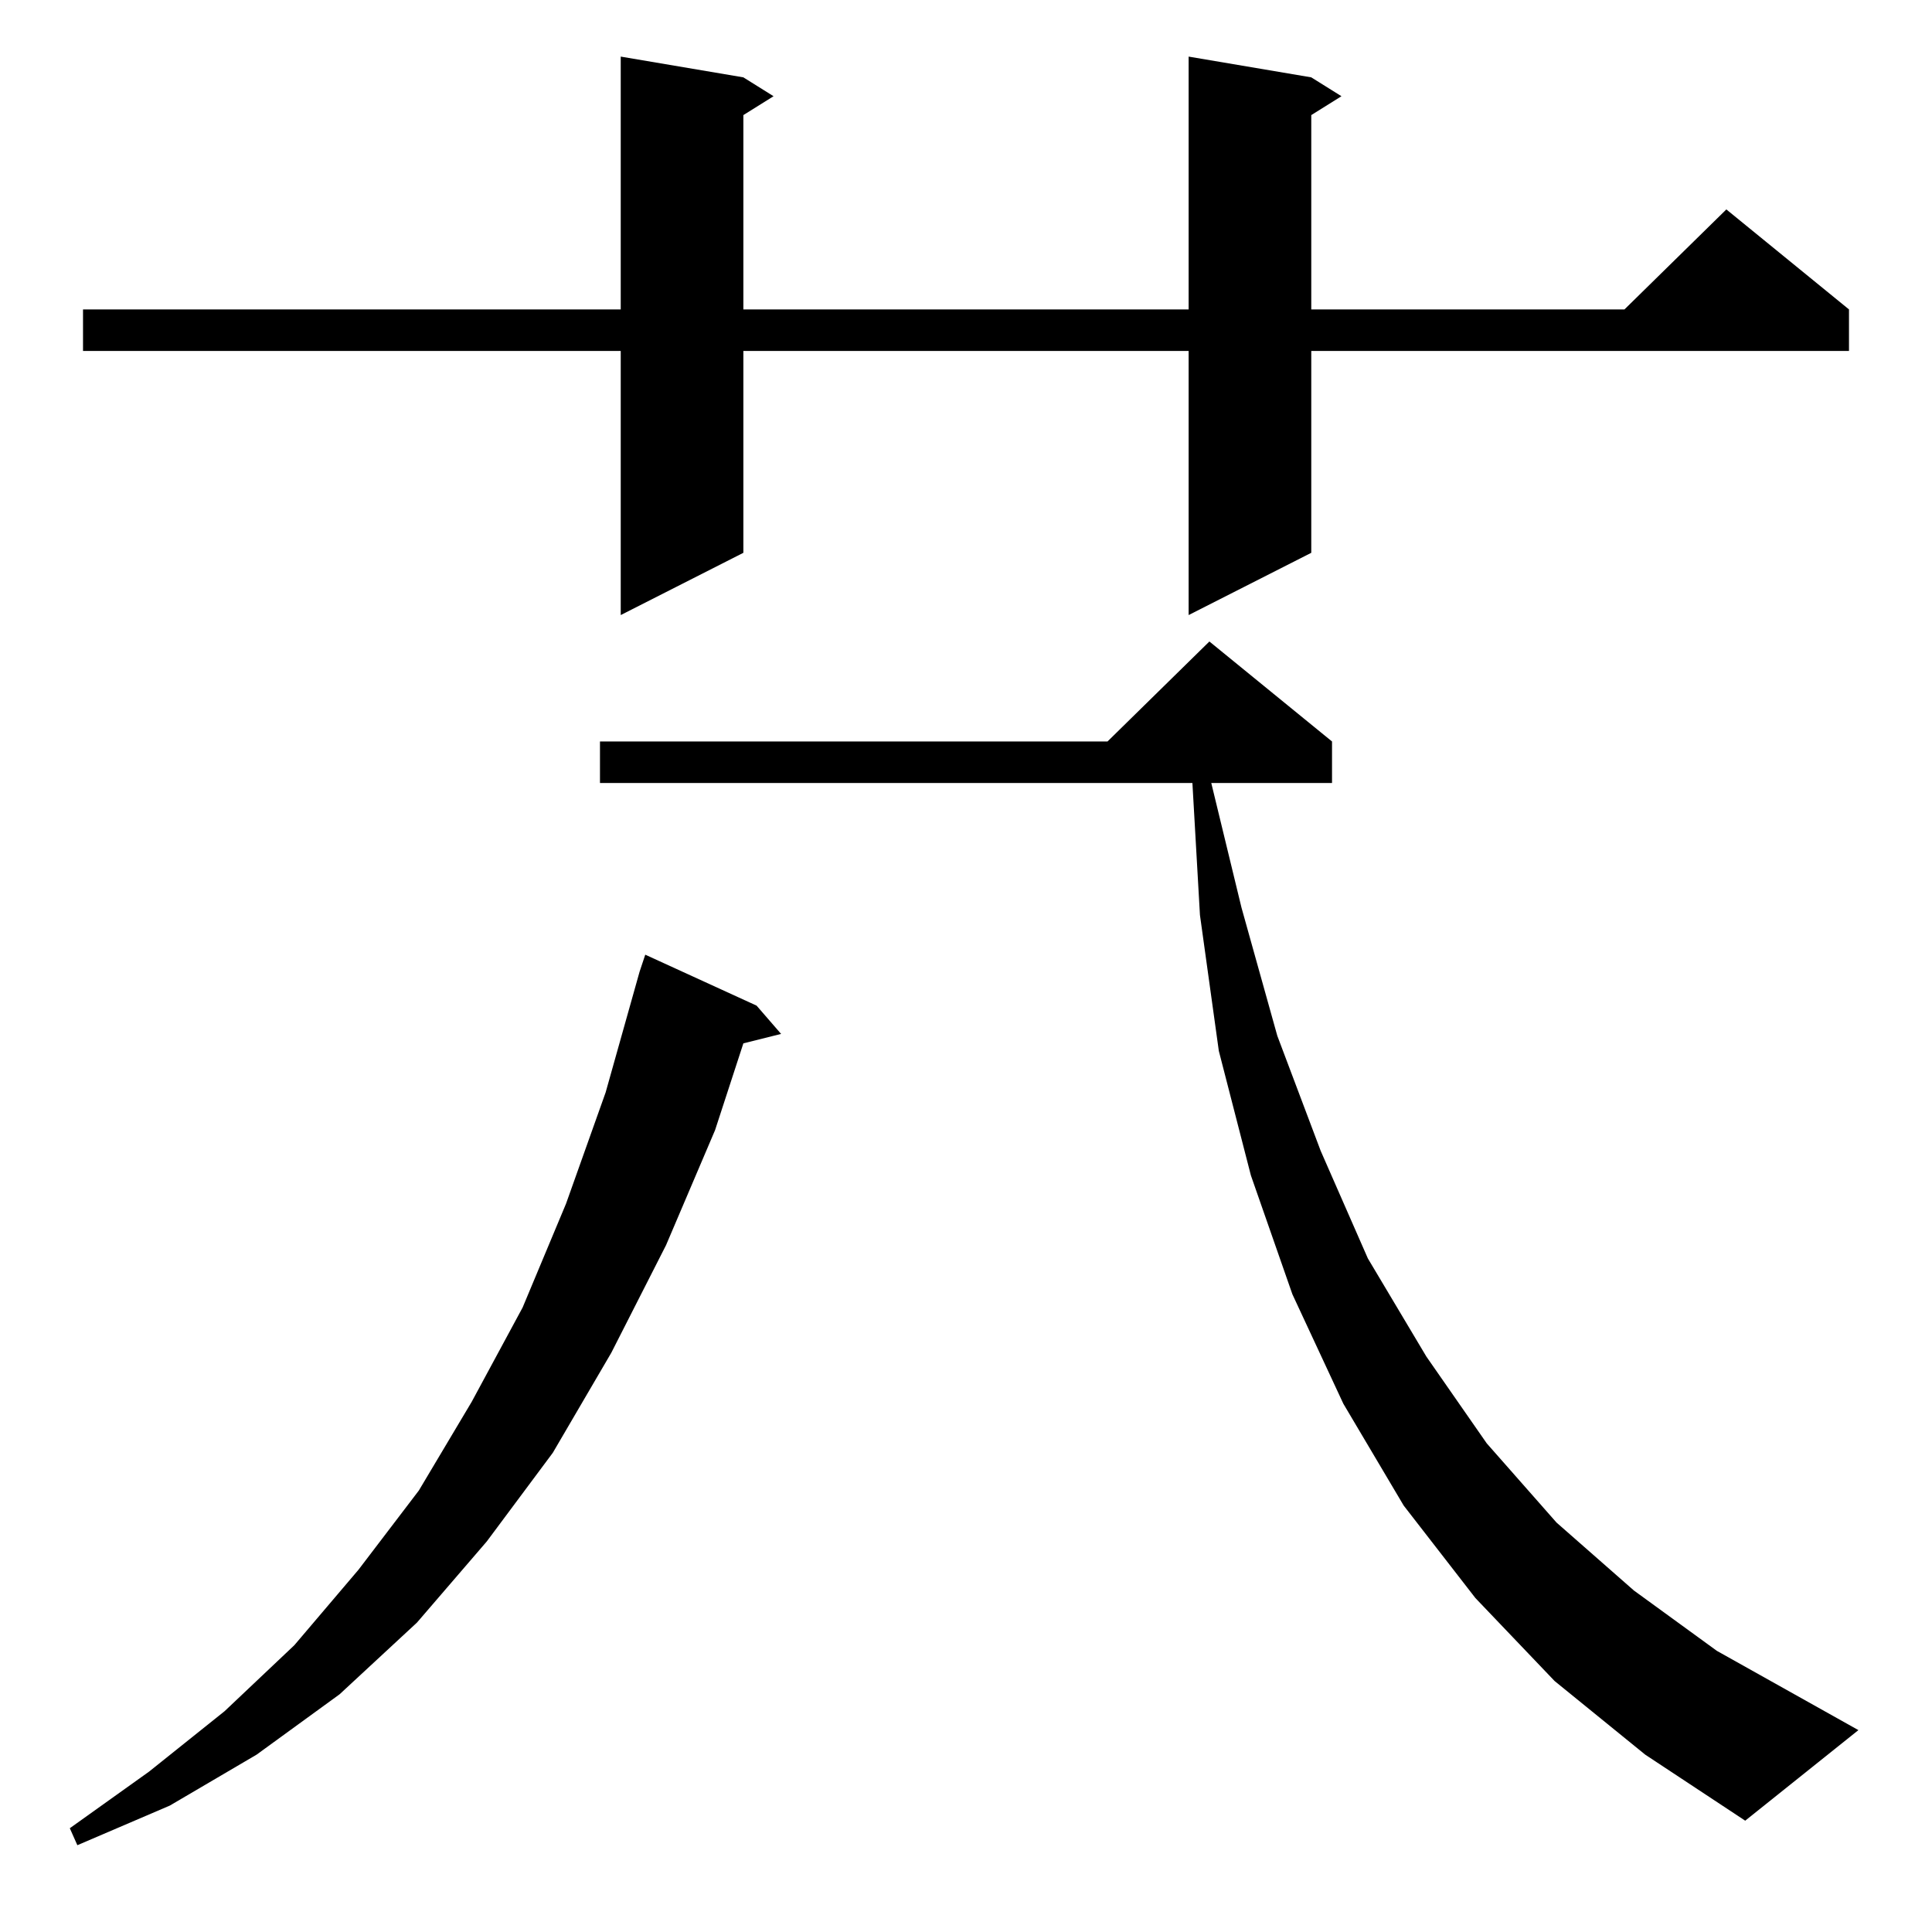 <?xml version="1.0" standalone="no"?>
<!DOCTYPE svg PUBLIC "-//W3C//DTD SVG 1.1//EN" "http://www.w3.org/Graphics/SVG/1.1/DTD/svg11.dtd" >
<svg xmlns="http://www.w3.org/2000/svg" xmlns:xlink="http://www.w3.org/1999/xlink" version="1.1" viewBox="0 -144 1024 1024">
  <g transform="matrix(1 0 0 -1 0 880)">
   <path fill="currentColor"
d="M401 491l13 -15l-20 -5l-15 -46l-26 -61l-29 -57l-31 -53l-35 -47l-37 -43l-41 -38l-44 -32l-46 -27l-49 -21l-4 9l42 30l40 32l37 35l34 40l32 42l28 47l27 50l23 55l21 59l18 64l3 9zM824 133l-42 44l-38 49l-32 54l-27 58l-22 63l-17 66l-10 72l-4 70h-314v22h269
l54 53l65 -53v-22h-64l16 -66l19 -68l23 -61l25 -57l31 -52l32 -46l37 -42l41 -36l44 -32l75 -42l-60 -48l-53 35zM695 983l16 -10l-16 -10v-103h166l54 53l65 -53v-22h-285v-107l-65 -33v140h-236v-107l-65 -33v140h-285v22h285v134l65 -11l16 -10l-16 -10v-103h236v134z
" />
  </g>

</svg>
